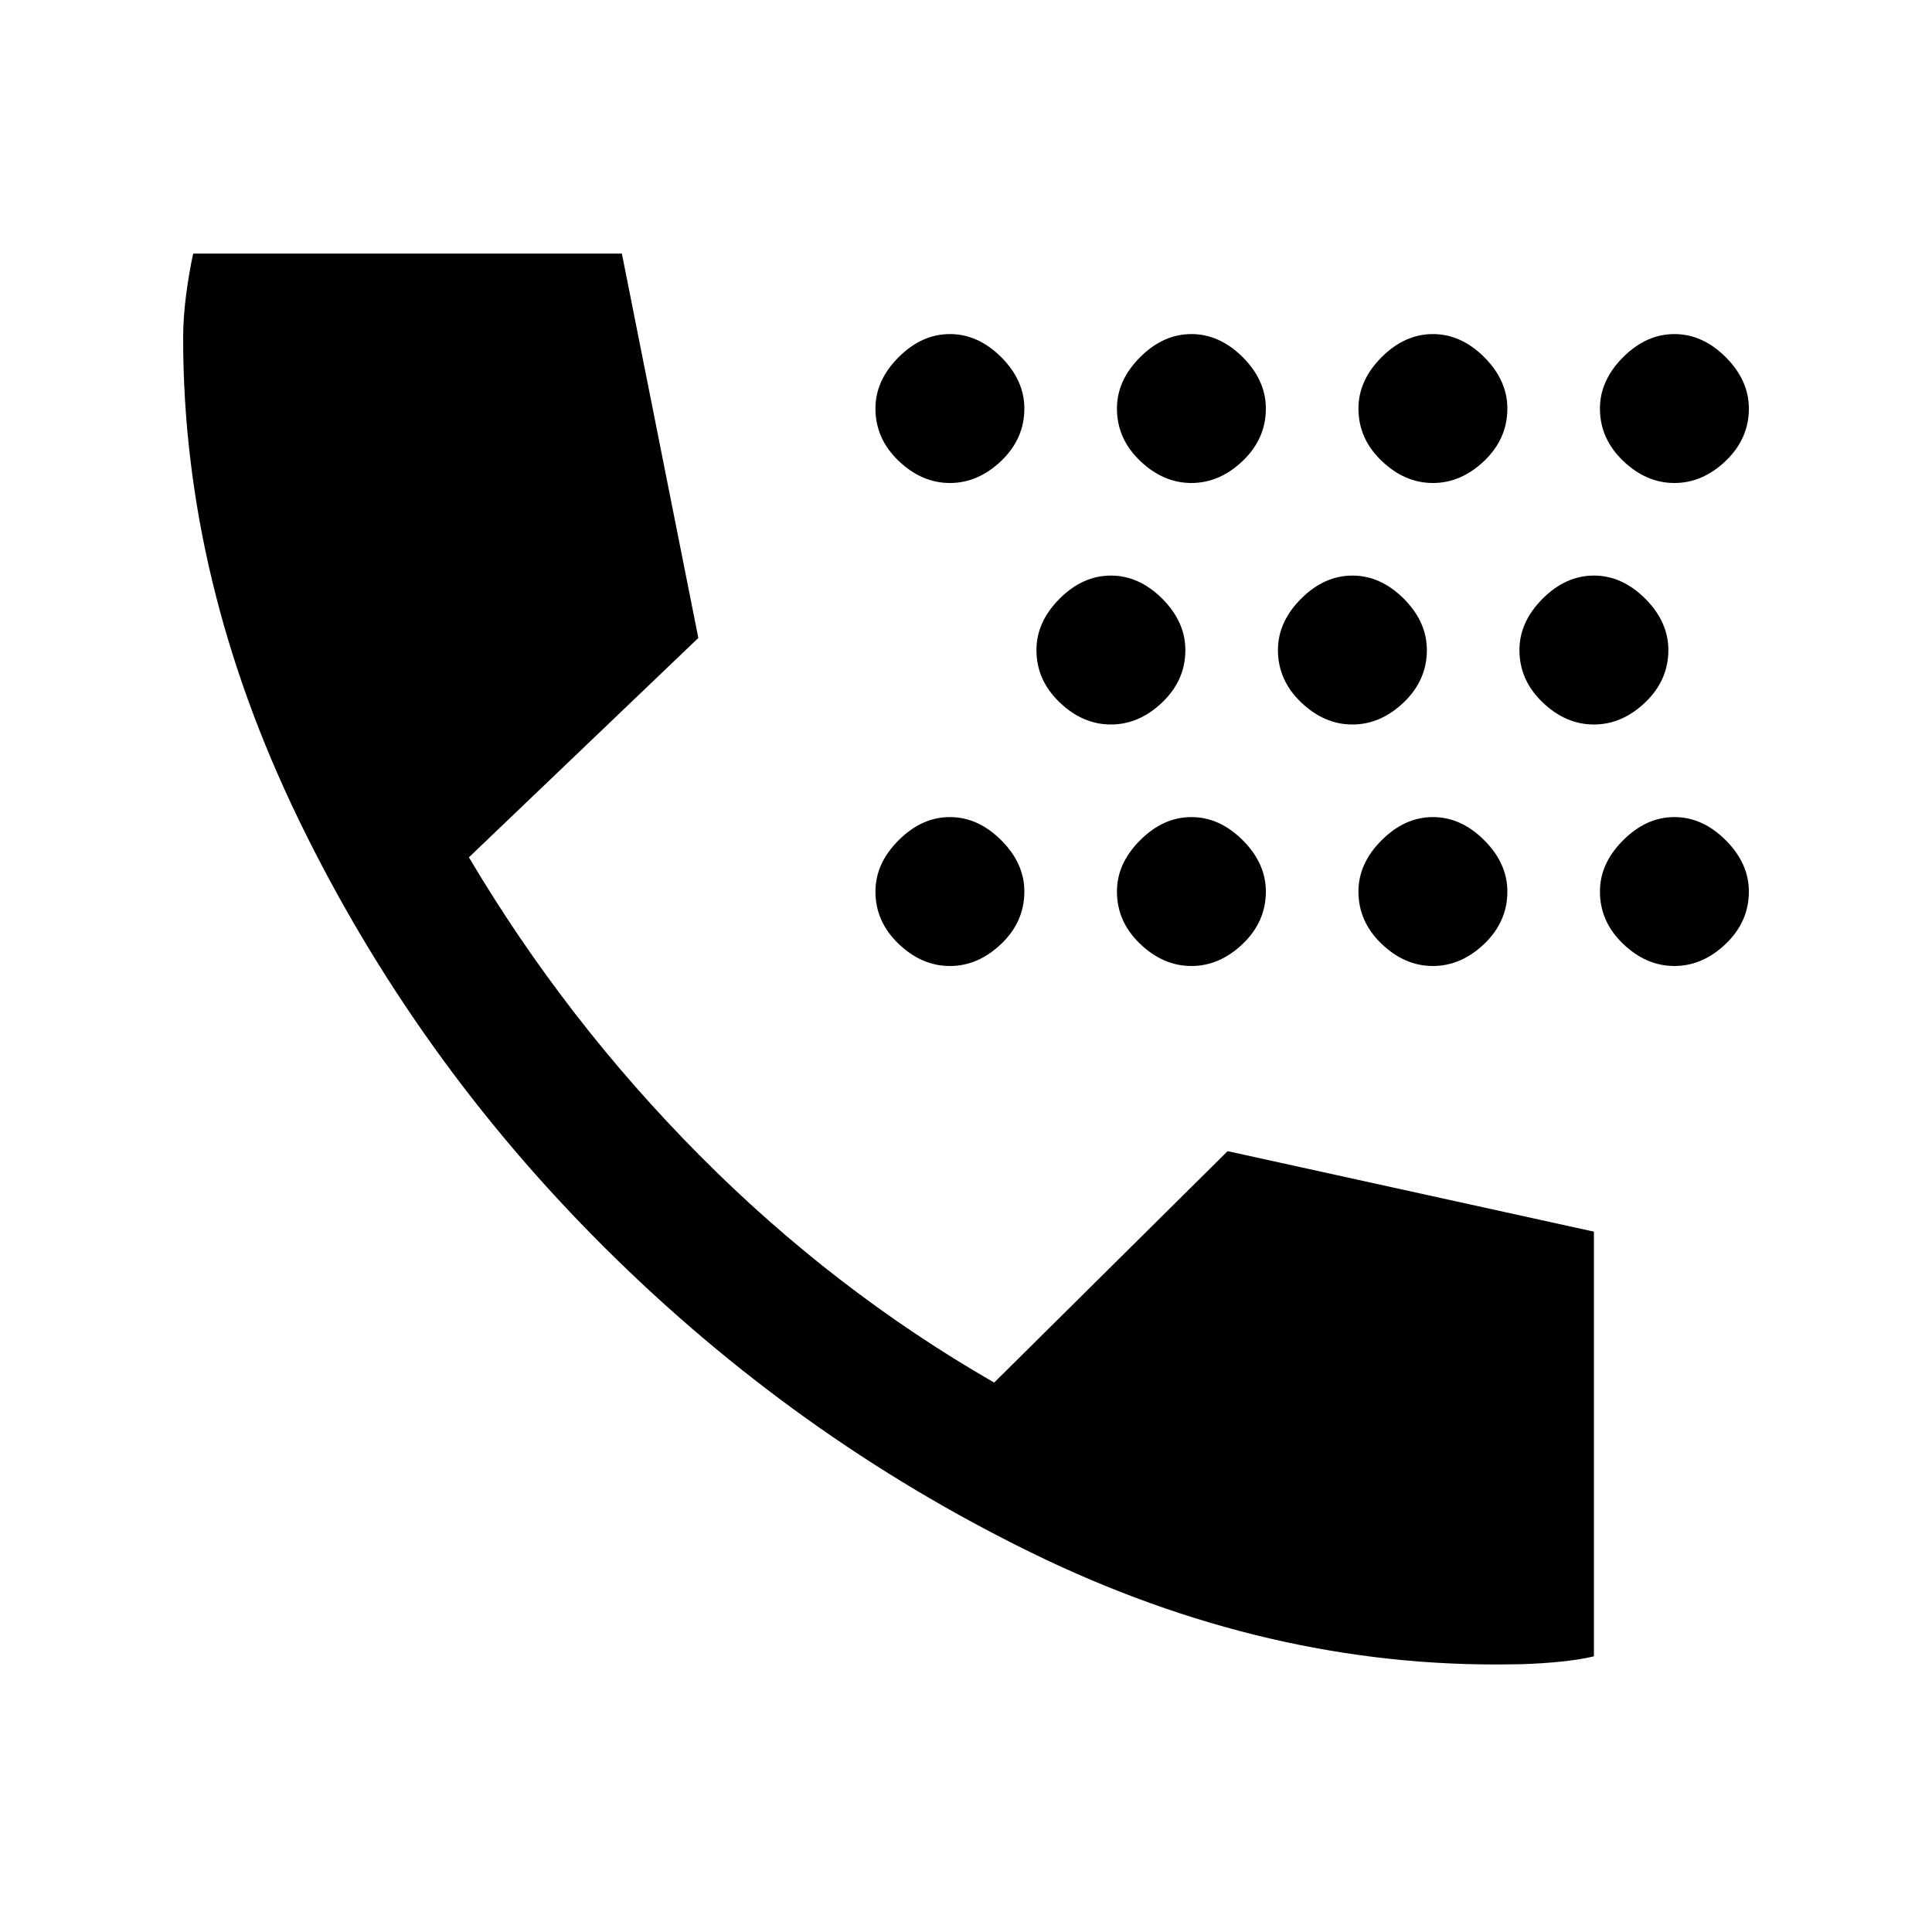 <svg xmlns="http://www.w3.org/2000/svg" height="24" width="24"><path d="M14.8 6Q14.45 6 14.163 5.725Q13.875 5.45 13.875 5.075Q13.875 4.725 14.163 4.437Q14.45 4.15 14.8 4.15Q15.15 4.15 15.438 4.437Q15.725 4.725 15.725 5.075Q15.725 5.45 15.438 5.725Q15.15 6 14.8 6ZM17.8 6Q17.45 6 17.163 5.725Q16.875 5.45 16.875 5.075Q16.875 4.725 17.163 4.437Q17.45 4.15 17.8 4.15Q18.15 4.15 18.438 4.437Q18.725 4.725 18.725 5.075Q18.725 5.45 18.438 5.725Q18.15 6 17.8 6ZM11.8 6Q11.45 6 11.163 5.725Q10.875 5.45 10.875 5.075Q10.875 4.725 11.163 4.437Q11.45 4.15 11.8 4.15Q12.15 4.15 12.438 4.437Q12.725 4.725 12.725 5.075Q12.725 5.45 12.438 5.725Q12.15 6 11.8 6ZM20.8 6Q20.45 6 20.163 5.725Q19.875 5.45 19.875 5.075Q19.875 4.725 20.163 4.437Q20.45 4.15 20.8 4.15Q21.15 4.15 21.438 4.437Q21.725 4.725 21.725 5.075Q21.725 5.45 21.438 5.725Q21.15 6 20.8 6ZM16.8 9Q16.45 9 16.163 8.725Q15.875 8.45 15.875 8.075Q15.875 7.725 16.163 7.437Q16.45 7.15 16.8 7.15Q17.15 7.15 17.438 7.437Q17.725 7.725 17.725 8.075Q17.725 8.45 17.438 8.725Q17.15 9 16.8 9ZM19.8 9Q19.45 9 19.163 8.725Q18.875 8.45 18.875 8.075Q18.875 7.725 19.163 7.437Q19.45 7.15 19.8 7.15Q20.15 7.15 20.438 7.437Q20.725 7.725 20.725 8.075Q20.725 8.45 20.438 8.725Q20.15 9 19.8 9ZM13.8 9Q13.45 9 13.163 8.725Q12.875 8.45 12.875 8.075Q12.875 7.725 13.163 7.437Q13.45 7.15 13.8 7.15Q14.15 7.15 14.438 7.437Q14.725 7.725 14.725 8.075Q14.725 8.45 14.438 8.725Q14.15 9 13.8 9ZM17.8 12Q17.45 12 17.163 11.725Q16.875 11.45 16.875 11.075Q16.875 10.725 17.163 10.438Q17.45 10.15 17.8 10.15Q18.15 10.15 18.438 10.438Q18.725 10.725 18.725 11.075Q18.725 11.45 18.438 11.725Q18.15 12 17.8 12ZM14.8 12Q14.45 12 14.163 11.725Q13.875 11.45 13.875 11.075Q13.875 10.725 14.163 10.438Q14.45 10.15 14.8 10.15Q15.15 10.15 15.438 10.438Q15.725 10.725 15.725 11.075Q15.725 11.45 15.438 11.725Q15.15 12 14.8 12ZM20.8 12Q20.45 12 20.163 11.725Q19.875 11.45 19.875 11.075Q19.875 10.725 20.163 10.438Q20.45 10.15 20.8 10.15Q21.15 10.15 21.438 10.438Q21.725 10.725 21.725 11.075Q21.725 11.45 21.438 11.725Q21.15 12 20.8 12ZM11.8 12Q11.45 12 11.163 11.725Q10.875 11.45 10.875 11.075Q10.875 10.725 11.163 10.438Q11.45 10.15 11.8 10.15Q12.15 10.15 12.438 10.438Q12.725 10.725 12.725 11.075Q12.725 11.45 12.438 11.725Q12.15 12 11.8 12ZM18.775 20.675Q15.75 20.725 12.812 19.288Q9.875 17.85 7.513 15.5Q5.15 13.15 3.713 10.187Q2.275 7.225 2.275 4.2Q2.275 3.95 2.312 3.662Q2.35 3.375 2.4 3.15H7.725L8.675 7.925L5.825 10.65Q7.025 12.675 8.688 14.35Q10.35 16.025 12.35 17.175L15.25 14.3L19.8 15.3V20.575Q19.6 20.625 19.3 20.65Q19 20.675 18.775 20.675Z"/></svg>
